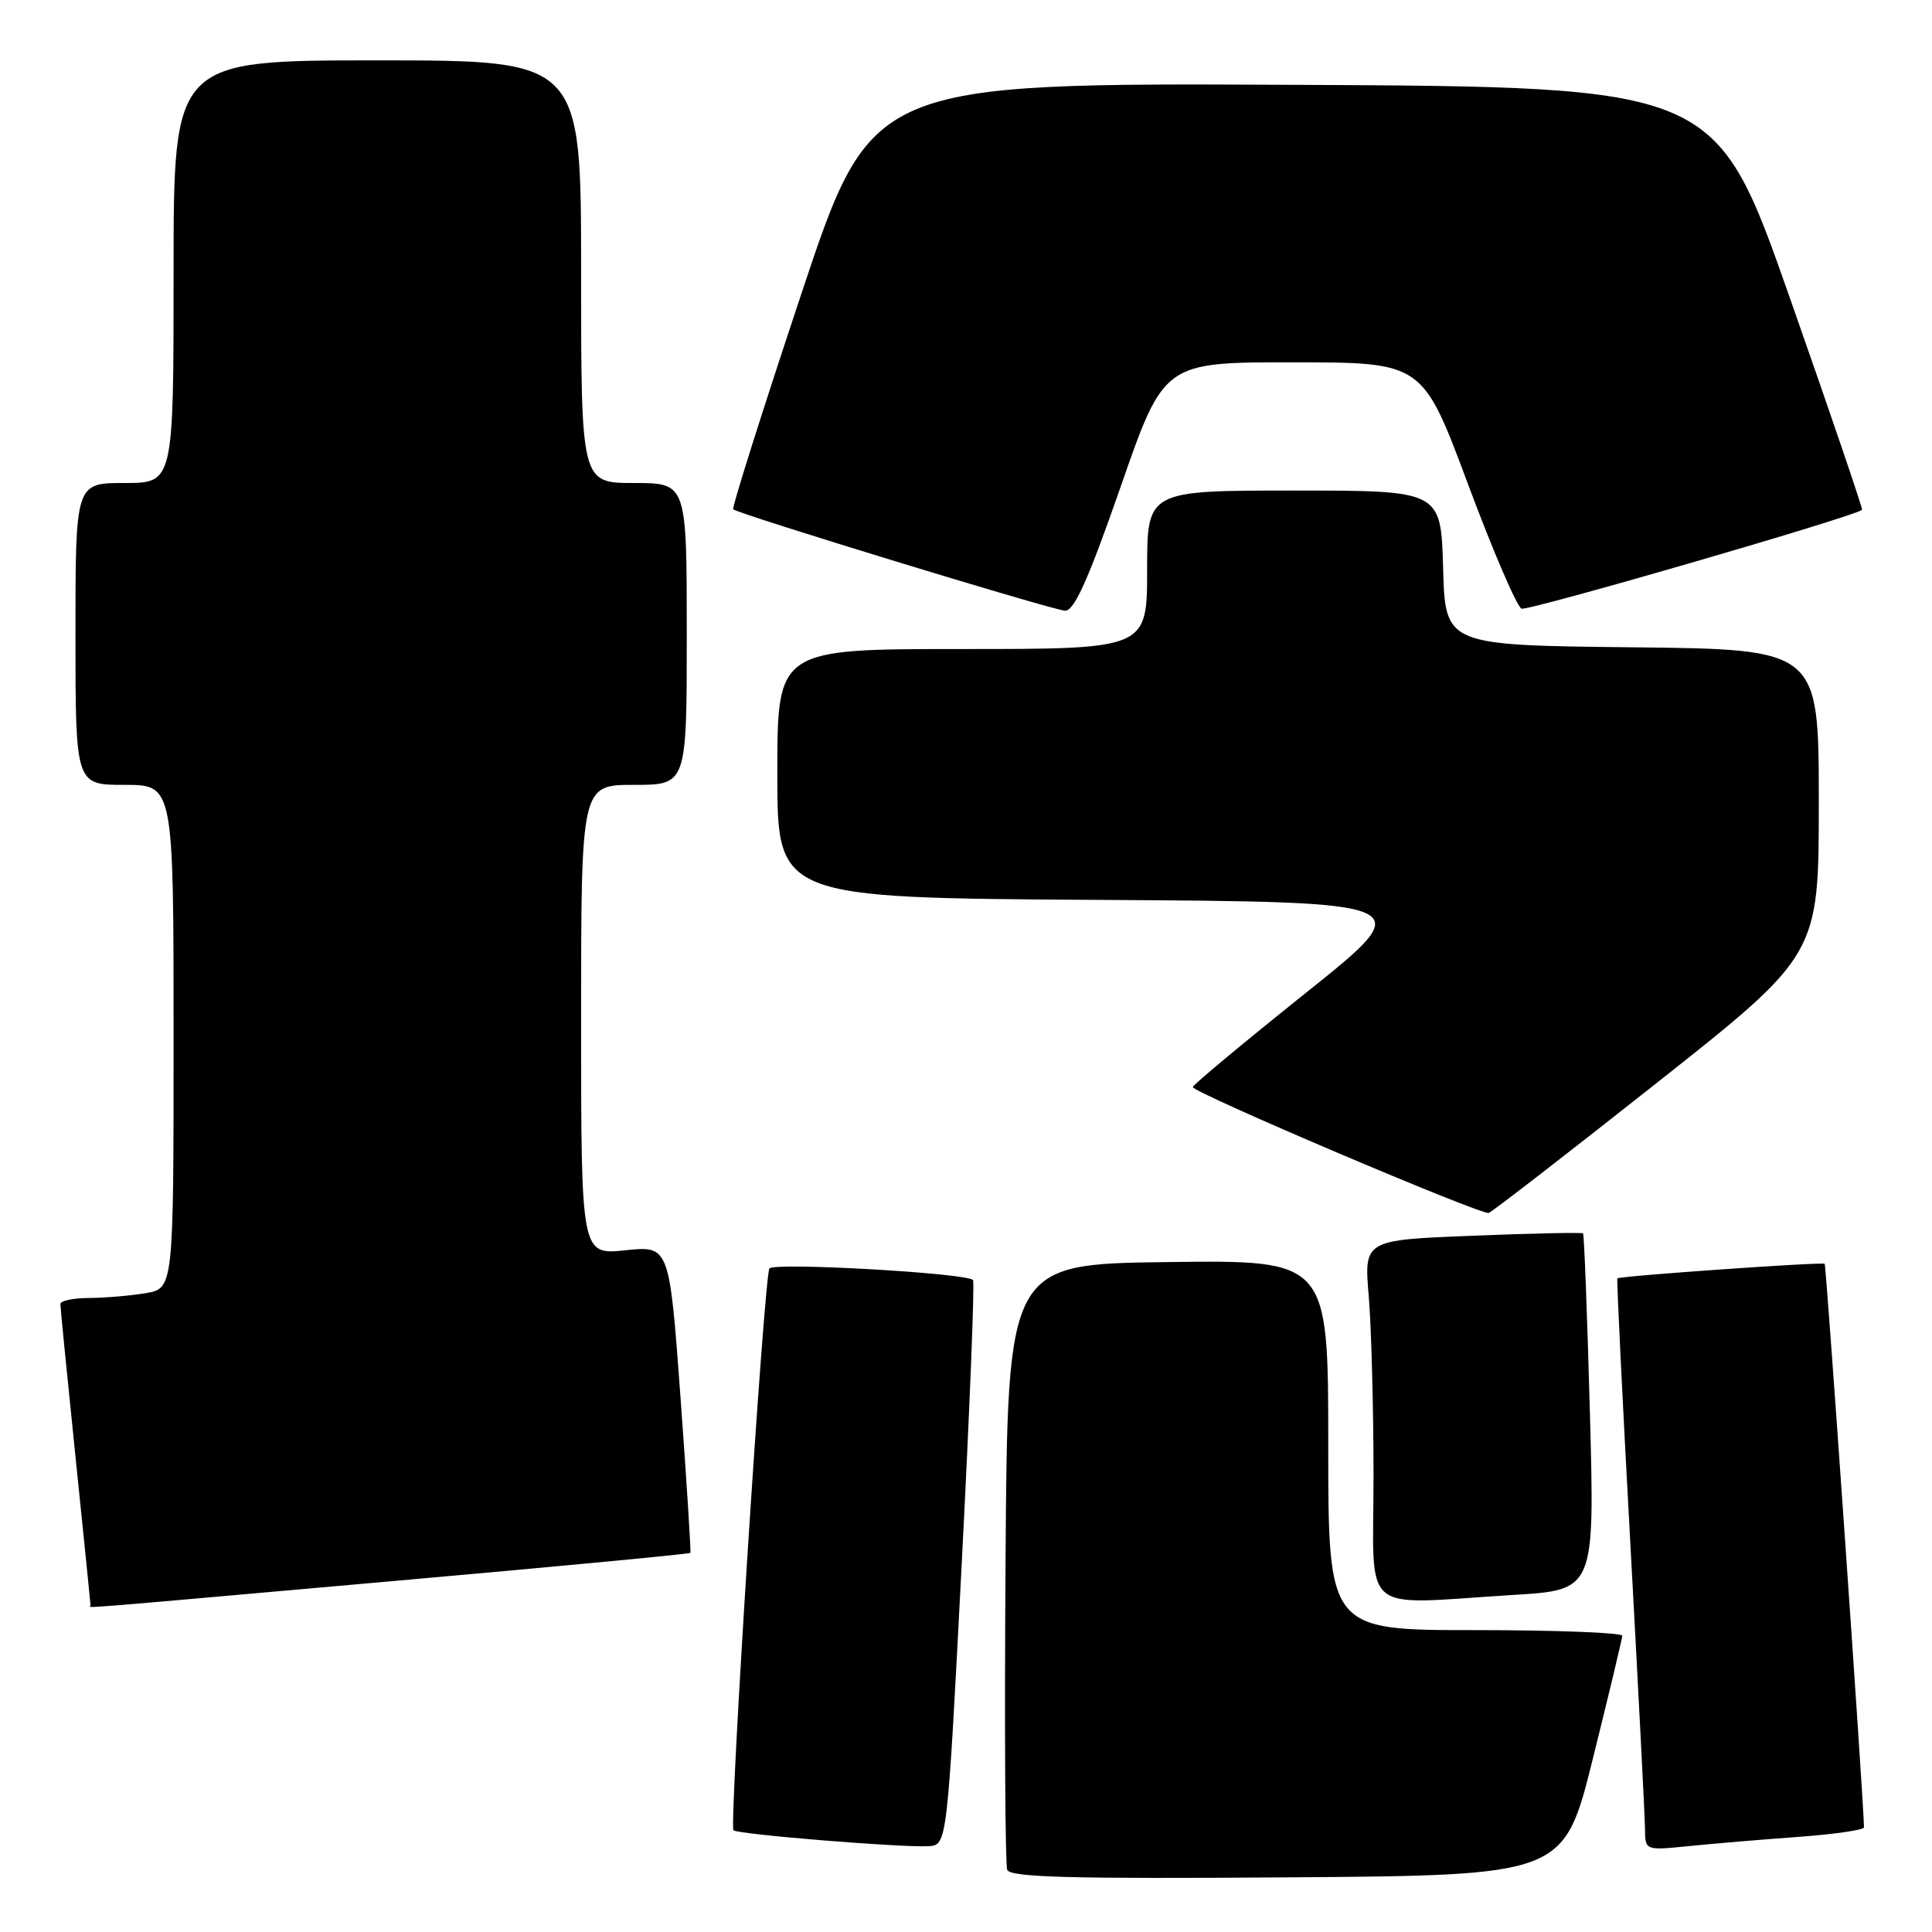 <?xml version="1.0" encoding="UTF-8" standalone="no"?>
<!DOCTYPE svg PUBLIC "-//W3C//DTD SVG 1.1//EN" "http://www.w3.org/Graphics/SVG/1.1/DTD/svg11.dtd" >
<svg xmlns="http://www.w3.org/2000/svg" xmlns:xlink="http://www.w3.org/1999/xlink" version="1.1" viewBox="0 0 256 256">
 <g >
 <path fill="currentColor"
d=" M 211.07 233.00 C 213.19 224.47 214.94 217.16 214.96 216.75 C 214.98 216.34 206.22 216.00 195.50 216.00 C 176.00 216.00 176.00 216.00 176.00 191.48 C 176.00 166.96 176.00 166.96 154.75 167.23 C 133.50 167.50 133.50 167.50 133.24 207.00 C 133.09 228.72 133.19 247.06 133.46 247.76 C 133.84 248.75 141.78 248.97 170.58 248.76 C 207.22 248.50 207.22 248.50 211.07 233.00 Z  M 127.43 207.26 C 128.49 186.78 129.16 169.84 128.93 169.61 C 127.97 168.67 102.47 167.24 101.95 168.08 C 101.24 169.24 96.59 241.92 97.19 242.52 C 97.72 243.06 119.34 244.82 123.00 244.63 C 125.50 244.50 125.50 244.50 127.43 207.26 Z  M 238.25 243.40 C 243.06 243.05 247.00 242.48 246.99 242.13 C 246.95 238.79 241.99 167.66 241.78 167.46 C 241.50 167.19 214.67 169.07 214.31 169.39 C 214.20 169.48 214.97 185.29 216.03 204.53 C 217.08 223.76 217.96 240.78 217.97 242.35 C 218.00 245.20 218.00 245.20 223.75 244.62 C 226.91 244.30 233.44 243.75 238.25 243.40 Z  M 51.97 209.51 C 73.61 207.60 91.38 205.91 91.48 205.76 C 91.57 205.62 90.99 196.40 90.18 185.28 C 88.70 165.06 88.70 165.06 82.85 165.67 C 77.00 166.28 77.00 166.28 77.00 135.14 C 77.00 104.00 77.00 104.00 84.00 104.00 C 91.00 104.00 91.00 104.00 91.00 84.00 C 91.00 64.00 91.00 64.00 84.00 64.00 C 77.00 64.00 77.00 64.00 77.00 36.00 C 77.00 8.00 77.00 8.00 50.00 8.00 C 23.00 8.00 23.00 8.00 23.00 36.00 C 23.00 64.00 23.00 64.00 16.50 64.00 C 10.00 64.00 10.00 64.00 10.00 84.00 C 10.00 104.00 10.00 104.00 16.50 104.00 C 23.00 104.00 23.00 104.00 23.00 137.37 C 23.00 170.74 23.00 170.74 19.25 171.36 C 17.19 171.70 13.81 171.98 11.75 171.99 C 9.69 172.00 8.00 172.36 8.00 172.79 C 8.00 173.23 8.90 182.32 10.00 193.00 C 11.10 203.68 12.00 212.55 12.00 212.71 C 12.00 213.09 7.78 213.43 51.97 209.51 Z  M 200.50 211.34 C 211.31 210.68 211.31 210.68 210.67 187.19 C 210.32 174.27 209.91 163.58 209.76 163.43 C 209.62 163.29 203.03 163.42 195.12 163.74 C 180.73 164.31 180.73 164.31 181.37 171.80 C 181.71 175.93 182.00 186.66 182.00 195.65 C 182.00 214.39 179.89 212.60 200.50 211.34 Z  M 219.52 143.50 C 241.00 126.51 241.00 126.51 241.00 106.27 C 241.00 86.03 241.00 86.03 216.25 85.77 C 191.50 85.50 191.50 85.50 191.22 75.25 C 190.93 65.00 190.93 65.00 171.47 65.00 C 152.00 65.00 152.00 65.00 152.00 75.50 C 152.00 86.00 152.00 86.00 127.50 86.00 C 103.00 86.00 103.00 86.00 103.00 102.49 C 103.00 118.98 103.00 118.98 145.56 119.24 C 188.11 119.50 188.11 119.50 173.11 131.50 C 164.86 138.10 158.08 143.74 158.05 144.04 C 157.98 144.74 196.26 161.03 197.27 160.72 C 197.69 160.59 207.71 152.84 219.52 143.50 Z  M 148.49 64.50 C 154.23 48.00 154.23 48.00 171.37 48.01 C 188.50 48.02 188.50 48.02 194.50 64.11 C 197.80 72.96 201.00 80.40 201.61 80.65 C 202.45 81.00 245.65 68.47 246.73 67.56 C 246.86 67.45 242.55 54.80 237.15 39.43 C 227.34 11.50 227.34 11.50 171.41 11.24 C 115.48 10.98 115.48 10.98 106.14 39.06 C 101.00 54.50 96.96 67.29 97.15 67.48 C 97.77 68.10 139.44 80.84 141.12 80.92 C 142.33 80.98 144.18 76.88 148.49 64.50 Z "/>
</g>
</svg>
